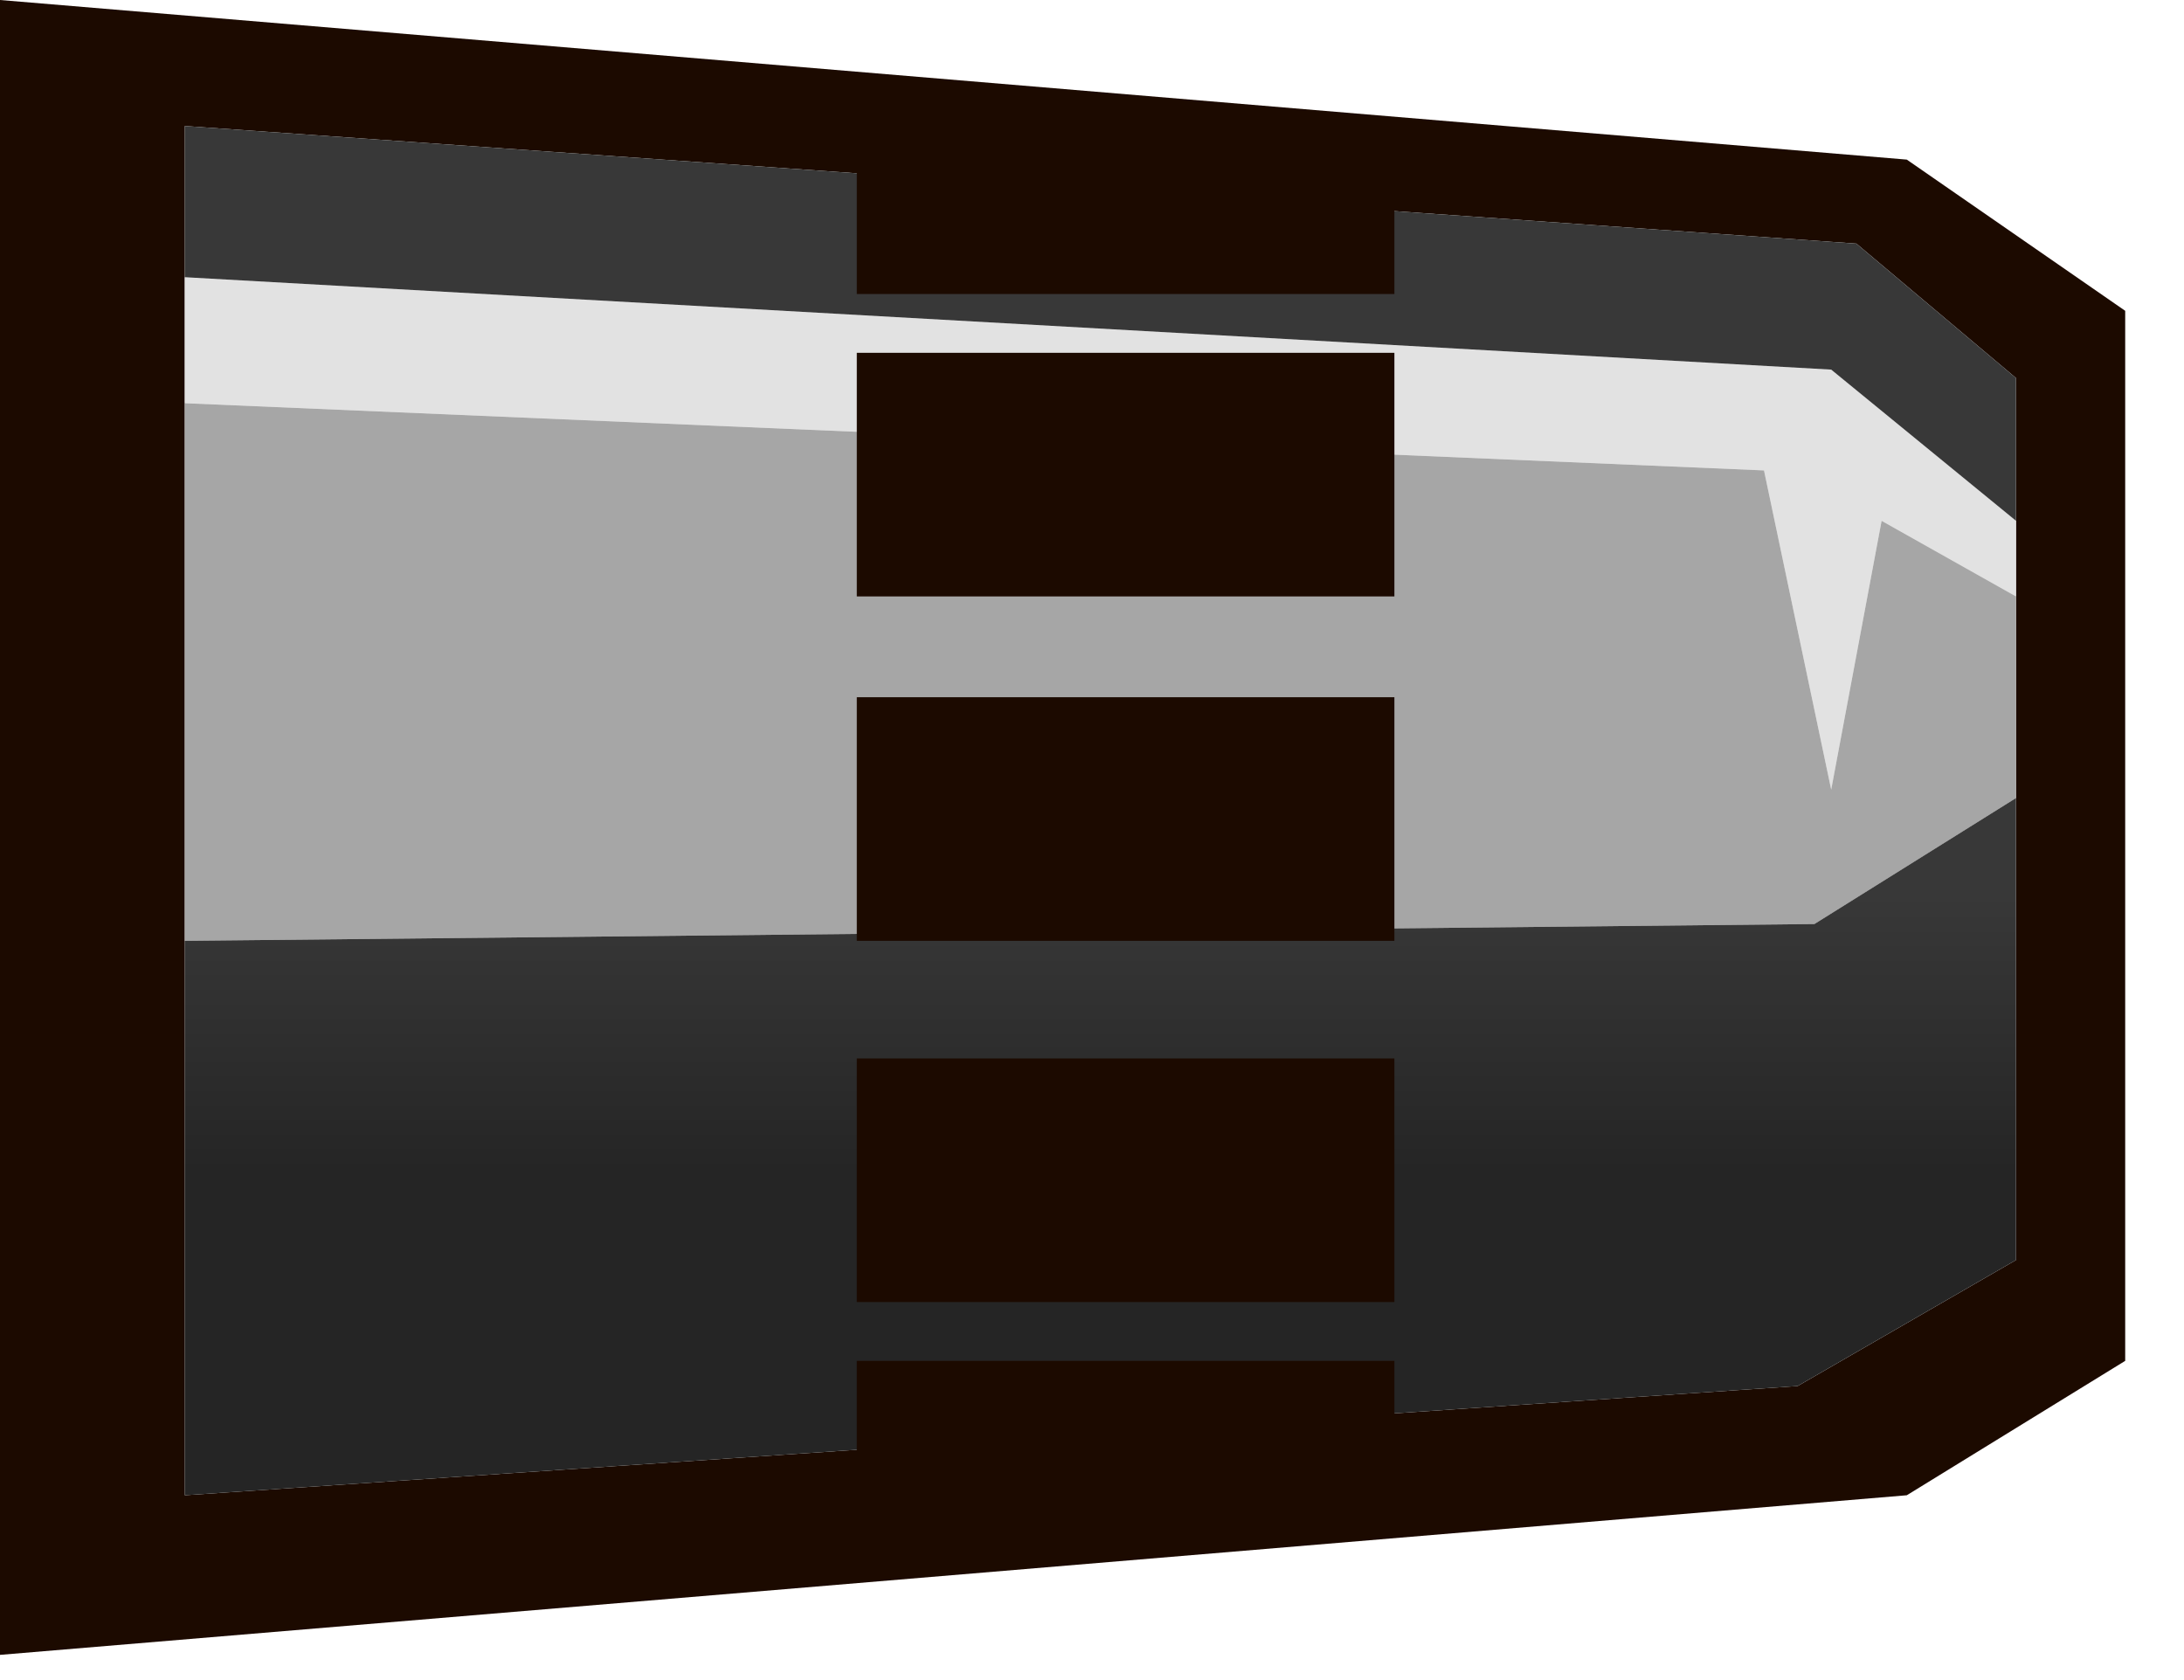 <?xml version="1.0" encoding="utf-8"?>
<svg version="1.1" id="Layer_1"
xmlns="http://www.w3.org/2000/svg"
xmlns:xlink="http://www.w3.org/1999/xlink"
width="13px" height="10px"
xml:space="preserve">
<g id="1169" transform="matrix(1, 0, 0, 1, 6.85, 4.9)">
<path style="fill:#1C0A00;fill-opacity:1" d="M-5.75,4L3.85 3.35L5.15 2.6L5.15 -0.15L5.15 -1.35L5.15 -1.8L5.15 -2.65L4.2 -3.45L-5.75 -4.15L-5.75 -3.25L-5.75 -2.5L-5.75 0.7L-5.75 4M5.8,-3.05L5.8 3.2L4.5 4L-6.85 4.95L-6.85 -4.9L4.5 -3.95L5.8 -3.05" />
<path style="fill:#E2E2E2;fill-opacity:1" d="M-5.75,-3.25L4.05 -2.7L5.15 -1.8L5.15 -1.35L4.35 -1.8L4.05 -0.2L3.65 -2.1L-5.75 -2.5L-5.75 -3.25" />
<path style="fill:#A6A6A6;fill-opacity:1" d="M5.15,-0.15L3.95 0.6L-5.75 0.7L-5.75 -2.5L3.65 -2.1L4.05 -0.2L4.35 -1.8L5.15 -1.35L5.15 -0.15" />
<linearGradient
id="LinearGradID_398" gradientUnits="userSpaceOnUse" gradientTransform="matrix(0, 0.001, 0.001, 0, -1.15, 1.25)" spreadMethod ="pad" x1="-819.2" y1="0" x2="819.2" y2="0" >
<stop  offset="0" style="stop-color:#383838;stop-opacity:1" />
<stop  offset="1" style="stop-color:#252525;stop-opacity:1" />
</linearGradient>
<path style="fill:url(#LinearGradID_398) " d="M-5.75,0.7L3.95 0.6L5.15 -0.15L5.15 2.6L3.85 3.35L-5.75 4L-5.75 0.7M-5.75,-4.15L4.2 -3.45L5.15 -2.65L5.15 -1.8L4.05 -2.7L-5.75 -3.25L-5.75 -4.15" />
<path style="fill:#1C0A00;fill-opacity:1" d="M1.45,-1.35L-1.75 -1.35L-1.75 -2.8L1.45 -2.8L1.45 -1.35M1.45,-3.15L-1.75 -3.15L-1.75 -4.15L1.45 -4.15L1.45 -3.15M-1.75,3.2L1.45 3.2L1.45 4.2L-1.75 4.2L-1.75 3.2M-1.75,1.4L1.45 1.4L1.45 2.85L-1.75 2.85L-1.75 1.4M1.45,-0.75L1.45 0.7L-1.75 0.7L-1.75 -0.75L1.45 -0.75" />
</g>
</svg>
